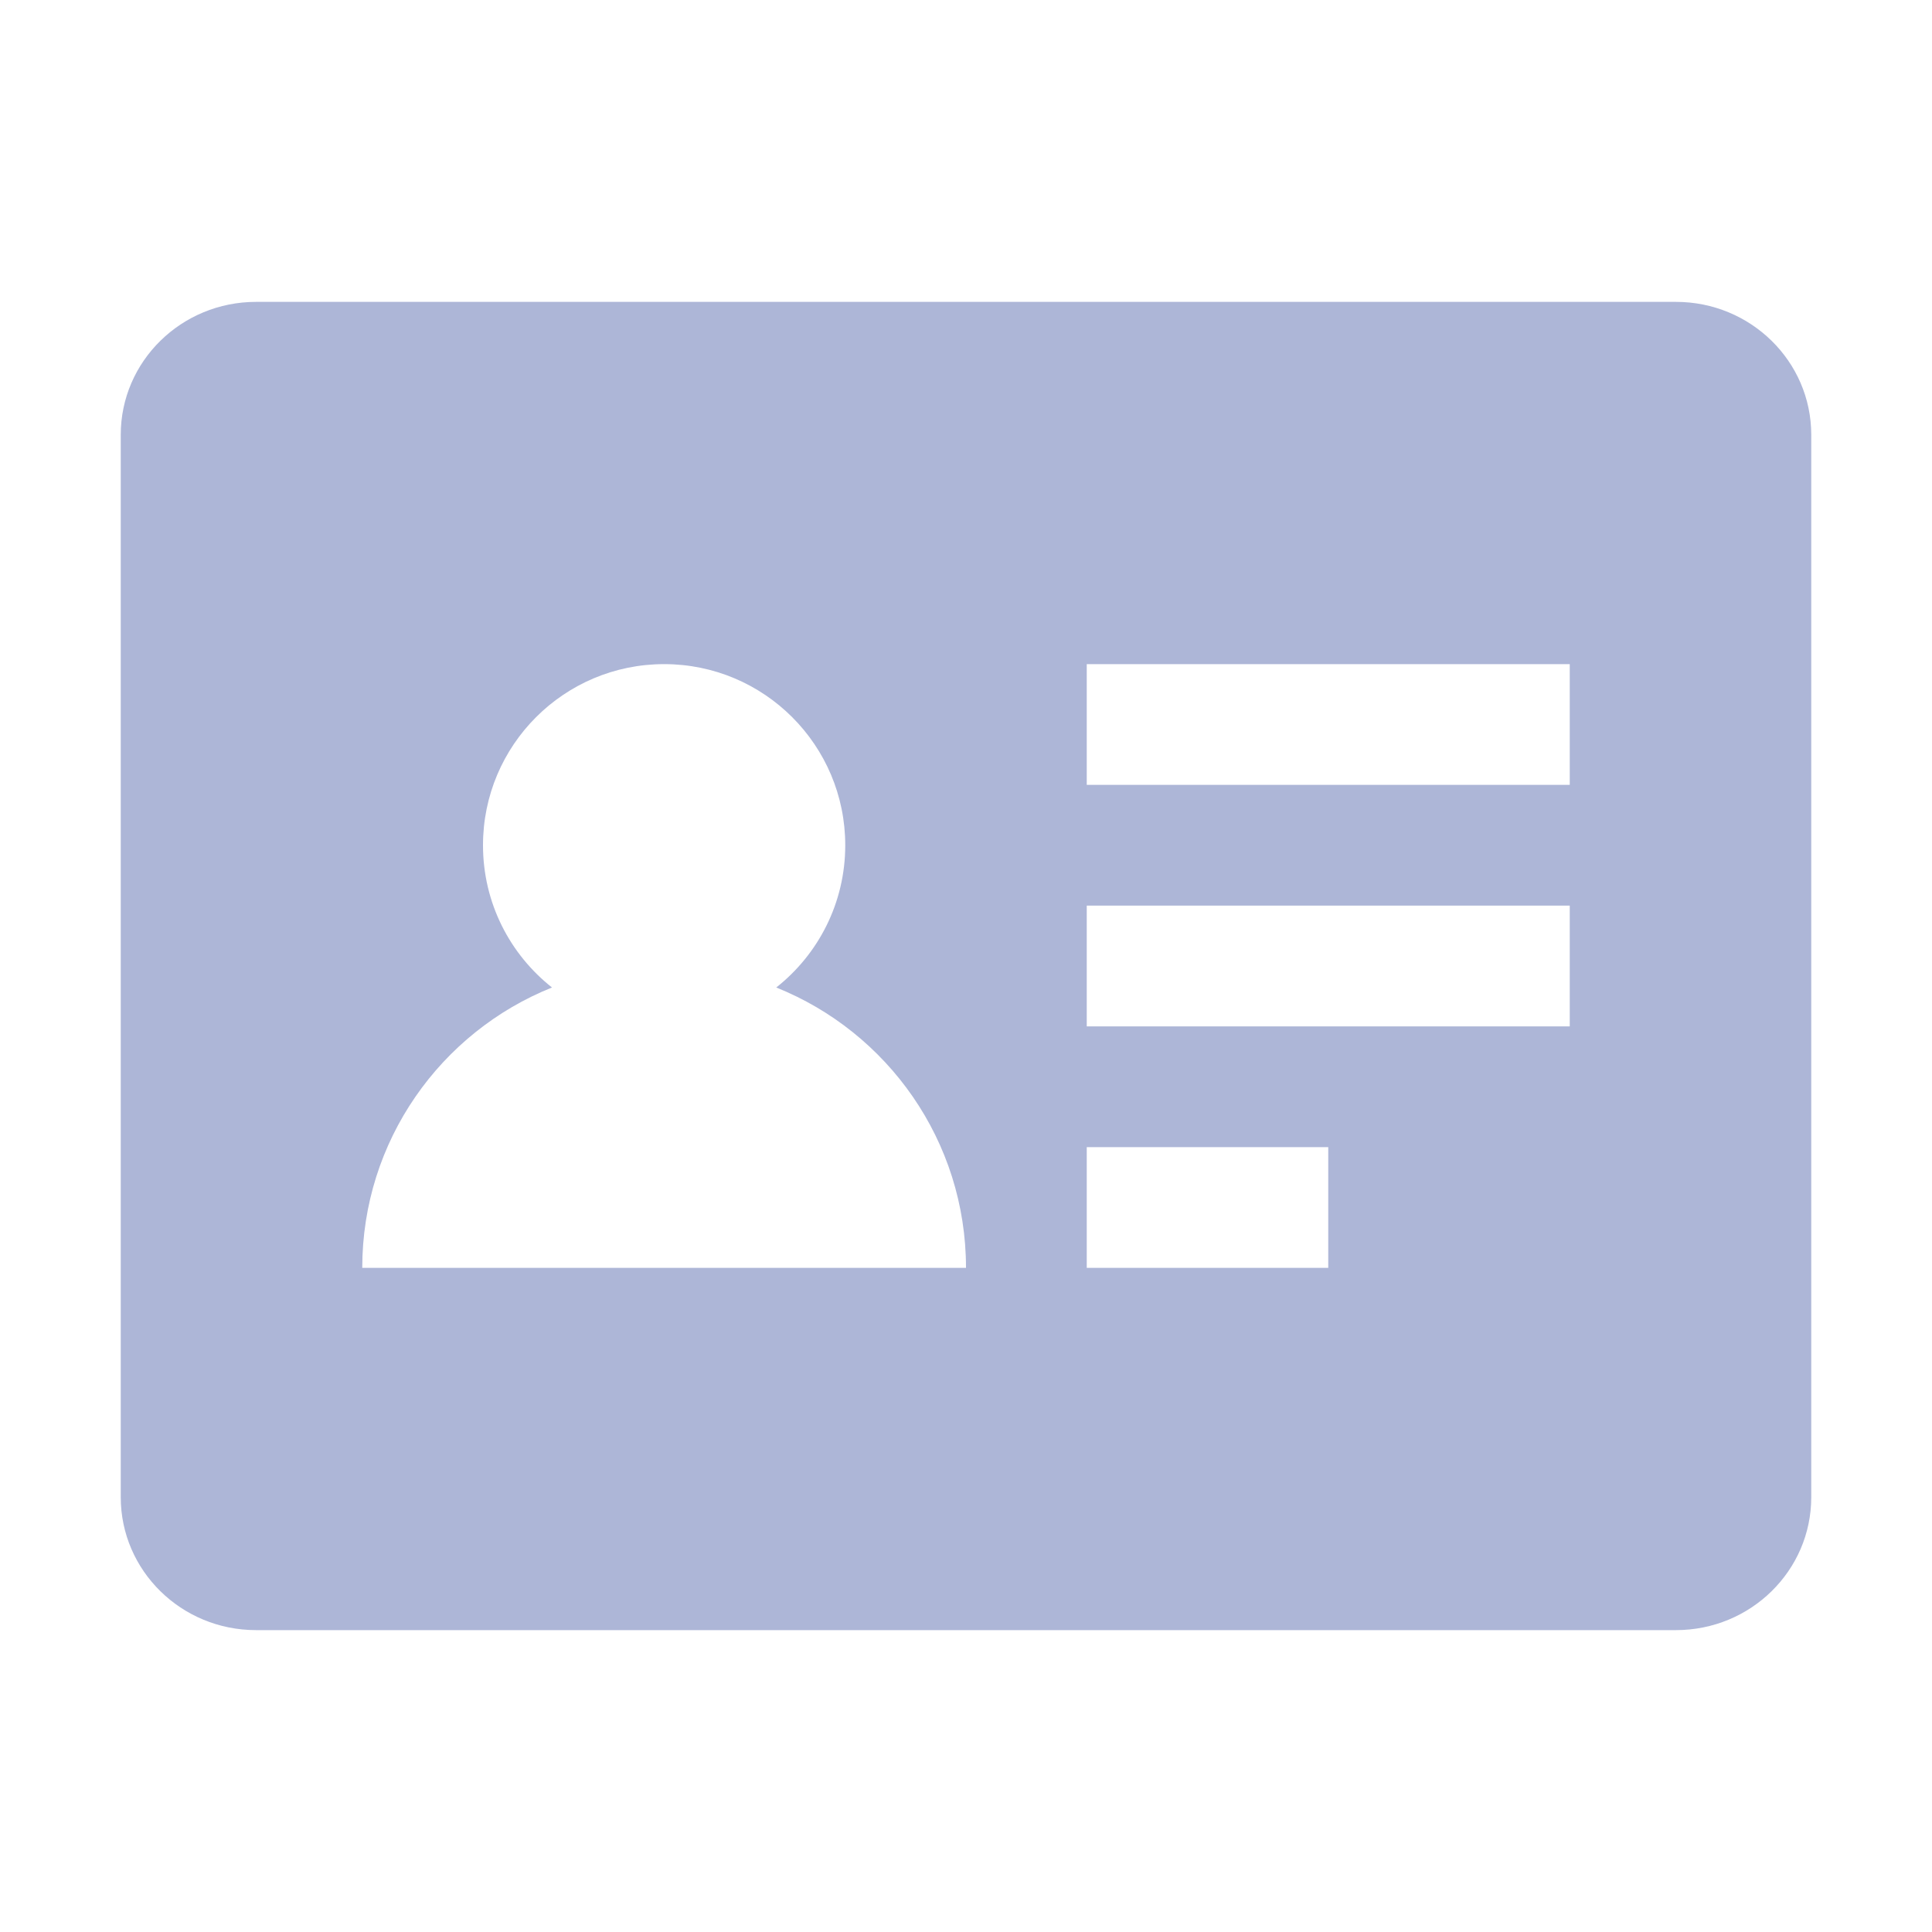 <?xml version="1.0" encoding="UTF-8"?>
<svg width="32px" height="32px" viewBox="0 0 32 32" version="1.1" xmlns="http://www.w3.org/2000/svg" xmlns:xlink="http://www.w3.org/1999/xlink">
    <!-- Generator: Sketch 52.5 (67469) - http://www.bohemiancoding.com/sketch -->
    <title>智能名片-默认</title>
    <desc>Created with Sketch.</desc>
    <g id="智能名片-默认" stroke="none" stroke-width="1" fill="none" fill-rule="evenodd">
        <path d="M27.759,5 C28.995,5 30,5.984 30,7.201 L30,24.799 C30,26.016 28.995,27 27.759,27 L4.241,27 C3.002,27 2,26.013 2,24.799 L2,7.201 C2,5.984 3.005,5 4.241,5 L27.759,5 Z M9.143,16.356 C7.301,17.094 6,18.895 6,21 L16,21 C16,18.895 14.699,17.094 12.857,16.356 C13.553,15.807 14,14.956 14,14 C14,12.343 12.657,11 11,11 C9.343,11 8,12.343 8,14 C8,14.956 8.447,15.807 9.143,16.356 Z M18,11 L18,13 L26,13 L26,11 L18,11 Z M18,15 L18,17 L26,17 L26,15 L18,15 Z M18,19 L18,21 L22,21 L22,19 L18,19 Z" id="Combined-Shape" fill="#ADB6D7" fill-rule="nonzero"></path>
    </g>
</svg>
